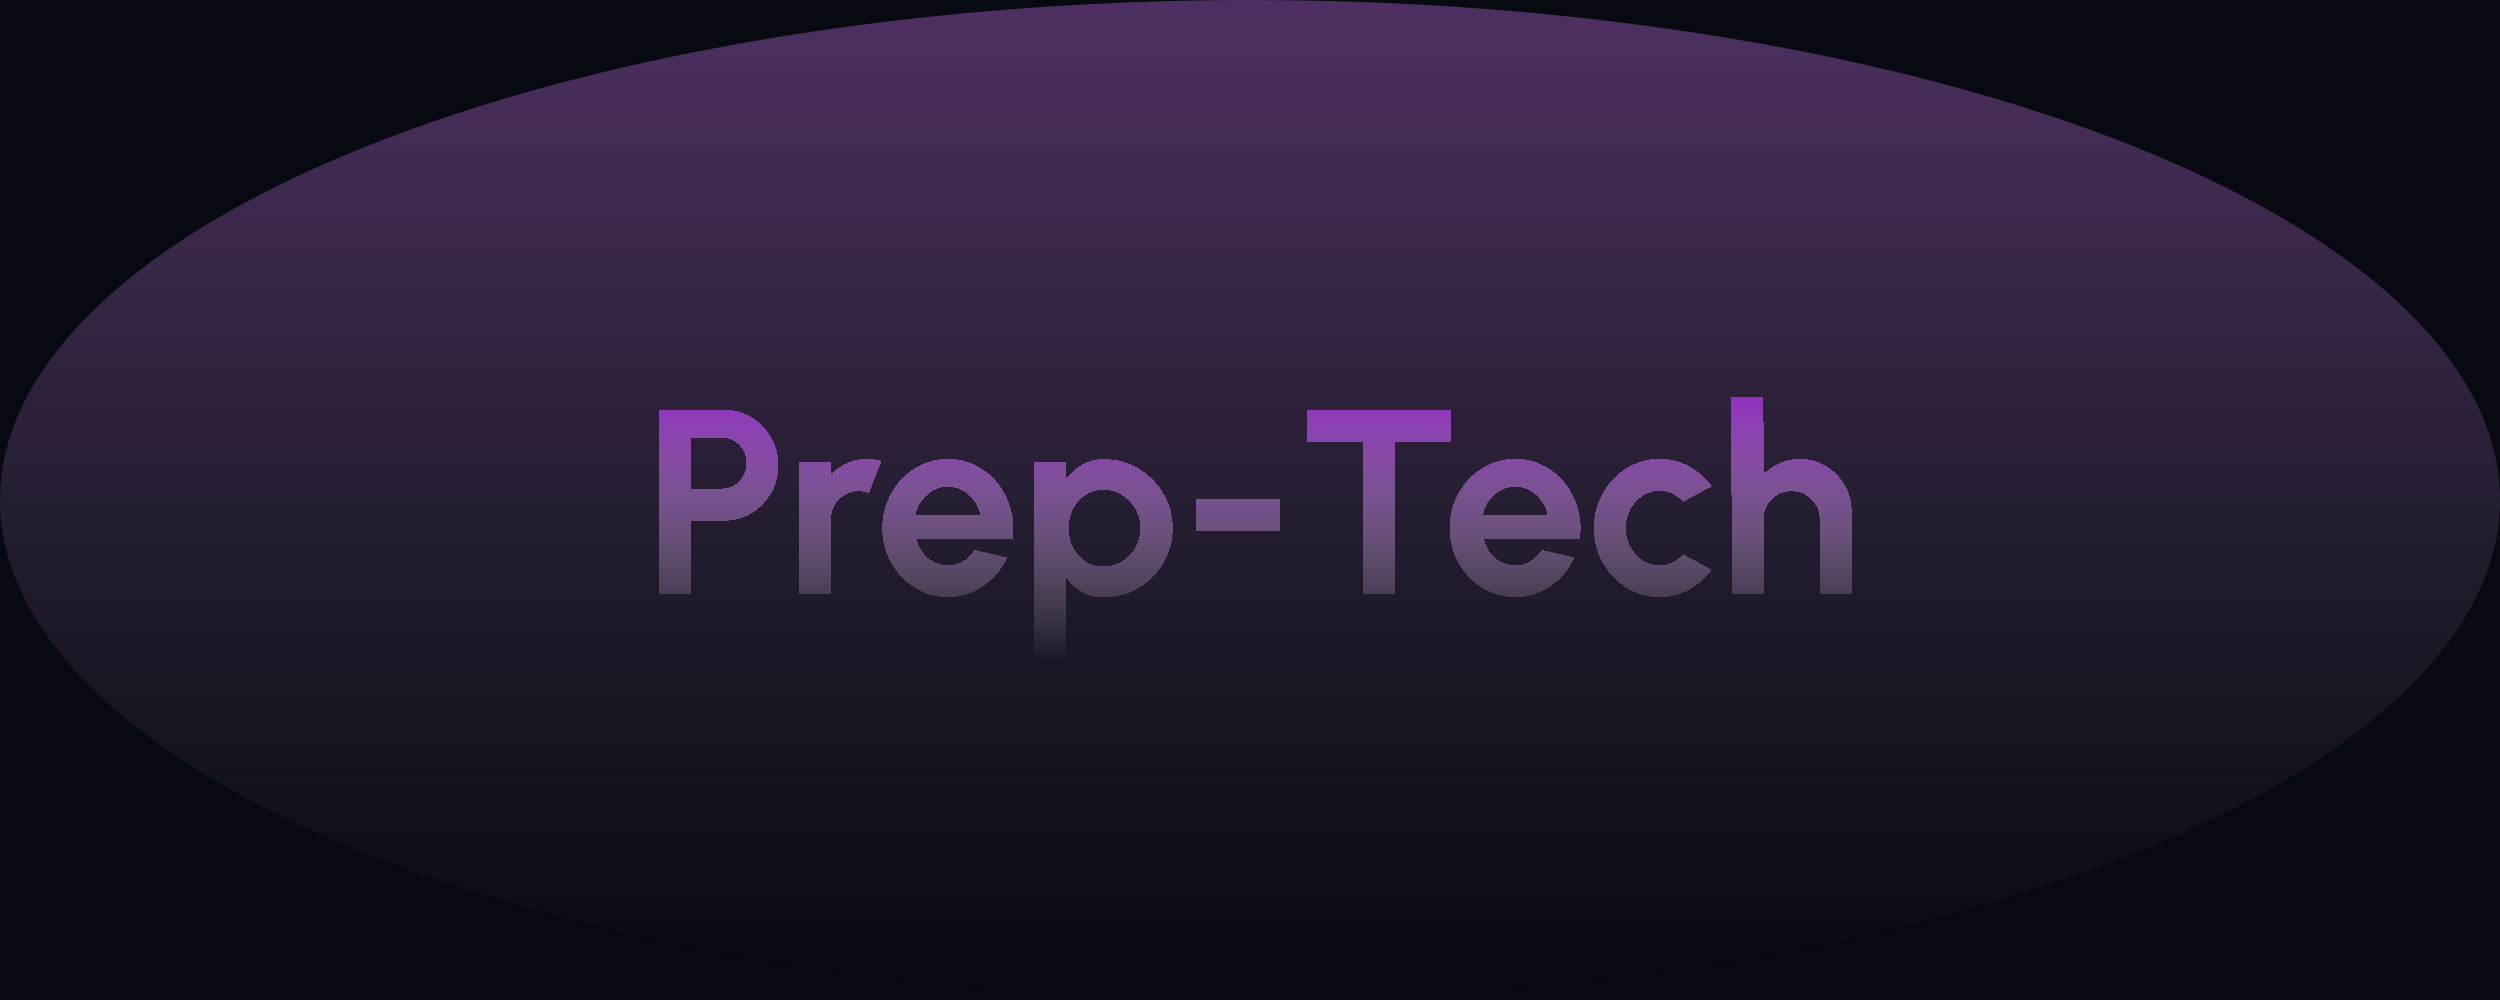 <svg width="400" height="160" viewBox="0 0 400 160" fill="none" xmlns="http://www.w3.org/2000/svg">
<rect width="400" height="160" fill="#070A10"/>
<ellipse cx="200" cy="80" rx="200" ry="80" fill="url(#paint0_linear_1_7)" fill-opacity="0.46"/>
<g filter="url(#filter0_d_1_7)">
<path d="M105.503 91V61.6H116.003C117.599 61.6 119.041 61.999 120.329 62.797C121.631 63.595 122.66 64.666 123.416 66.01C124.172 67.354 124.55 68.831 124.55 70.441C124.55 72.093 124.158 73.591 123.374 74.935C122.604 76.265 121.568 77.329 120.266 78.127C118.964 78.911 117.543 79.303 116.003 79.303H110.627V91H105.503ZM110.627 74.179H115.457C116.185 74.179 116.85 73.997 117.452 73.633C118.054 73.269 118.53 72.779 118.88 72.163C119.244 71.547 119.426 70.861 119.426 70.105C119.426 69.335 119.244 68.642 118.88 68.026C118.53 67.41 118.054 66.92 117.452 66.556C116.85 66.192 116.185 66.01 115.457 66.01H110.627V74.179ZM127.836 91L127.815 70H132.939L132.96 71.869C133.674 71.113 134.528 70.518 135.522 70.084C136.516 69.636 137.587 69.412 138.735 69.412C139.505 69.412 140.275 69.524 141.045 69.748L139.029 74.914C138.497 74.704 137.965 74.599 137.433 74.599C136.607 74.599 135.851 74.802 135.165 75.208C134.493 75.6 133.954 76.139 133.548 76.825C133.156 77.497 132.96 78.246 132.96 79.072V91H127.836ZM151.657 91.546C149.725 91.546 147.961 91.049 146.365 90.055C144.783 89.061 143.516 87.724 142.564 86.044C141.626 84.364 141.157 82.509 141.157 80.479C141.157 78.953 141.43 77.525 141.976 76.195C142.522 74.851 143.271 73.675 144.223 72.667C145.189 71.645 146.309 70.847 147.583 70.273C148.857 69.699 150.215 69.412 151.657 69.412C153.295 69.412 154.793 69.762 156.151 70.462C157.523 71.148 158.685 72.093 159.637 73.297C160.589 74.501 161.282 75.873 161.716 77.413C162.15 78.953 162.248 80.563 162.01 82.243H146.659C146.855 83.027 147.177 83.734 147.625 84.364C148.073 84.98 148.64 85.477 149.326 85.855C150.012 86.219 150.789 86.408 151.657 86.422C152.553 86.436 153.365 86.226 154.093 85.792C154.835 85.344 155.451 84.742 155.941 83.986L161.17 85.204C160.316 87.066 159.042 88.592 157.348 89.782C155.654 90.958 153.757 91.546 151.657 91.546ZM146.491 78.4H156.823C156.669 77.56 156.34 76.804 155.836 76.132C155.346 75.446 154.737 74.9 154.009 74.494C153.281 74.088 152.497 73.885 151.657 73.885C150.817 73.885 150.04 74.088 149.326 74.494C148.612 74.886 148.003 75.425 147.499 76.111C147.009 76.783 146.673 77.546 146.491 78.4ZM170.551 101.5H165.427V70H170.551V72.667C171.237 71.715 172.077 70.945 173.071 70.357C174.079 69.755 175.255 69.454 176.599 69.454C178.139 69.454 179.574 69.741 180.904 70.315C182.234 70.889 183.403 71.687 184.411 72.709C185.433 73.717 186.224 74.886 186.784 76.216C187.358 77.546 187.645 78.974 187.645 80.5C187.645 82.026 187.358 83.461 186.784 84.805C186.224 86.149 185.433 87.332 184.411 88.354C183.403 89.362 182.234 90.153 180.904 90.727C179.574 91.301 178.139 91.588 176.599 91.588C175.255 91.588 174.079 91.294 173.071 90.706C172.077 90.104 171.237 89.327 170.551 88.375V101.5ZM176.536 74.389C175.472 74.389 174.52 74.669 173.68 75.229C172.84 75.775 172.182 76.51 171.706 77.434C171.23 78.358 170.992 79.38 170.992 80.5C170.992 81.62 171.23 82.649 171.706 83.587C172.182 84.511 172.84 85.253 173.68 85.813C174.52 86.359 175.472 86.632 176.536 86.632C177.614 86.632 178.601 86.359 179.497 85.813C180.393 85.267 181.107 84.532 181.639 83.608C182.171 82.67 182.437 81.634 182.437 80.5C182.437 79.38 182.171 78.358 181.639 77.434C181.107 76.51 180.393 75.775 179.497 75.229C178.615 74.669 177.628 74.389 176.536 74.389ZM191.431 75.838H204.871V80.962H191.431V75.838ZM232.189 61.6V66.724H223.201V91H218.077V66.724H209.089V61.6H232.189ZM242.424 91.546C240.492 91.546 238.728 91.049 237.132 90.055C235.55 89.061 234.283 87.724 233.331 86.044C232.393 84.364 231.924 82.509 231.924 80.479C231.924 78.953 232.197 77.525 232.743 76.195C233.289 74.851 234.038 73.675 234.99 72.667C235.956 71.645 237.076 70.847 238.35 70.273C239.624 69.699 240.982 69.412 242.424 69.412C244.062 69.412 245.56 69.762 246.918 70.462C248.29 71.148 249.452 72.093 250.404 73.297C251.356 74.501 252.049 75.873 252.483 77.413C252.917 78.953 253.015 80.563 252.777 82.243H237.426C237.622 83.027 237.944 83.734 238.392 84.364C238.84 84.98 239.407 85.477 240.093 85.855C240.779 86.219 241.556 86.408 242.424 86.422C243.32 86.436 244.132 86.226 244.86 85.792C245.602 85.344 246.218 84.742 246.708 83.986L251.937 85.204C251.083 87.066 249.809 88.592 248.115 89.782C246.421 90.958 244.524 91.546 242.424 91.546ZM237.258 78.4H247.59C247.436 77.56 247.107 76.804 246.603 76.132C246.113 75.446 245.504 74.9 244.776 74.494C244.048 74.088 243.264 73.885 242.424 73.885C241.584 73.885 240.807 74.088 240.093 74.494C239.379 74.886 238.77 75.425 238.266 76.111C237.776 76.783 237.44 77.546 237.258 78.4ZM269.296 84.679L273.916 87.178C272.95 88.494 271.739 89.551 270.283 90.349C268.827 91.147 267.238 91.546 265.516 91.546C263.584 91.546 261.82 91.049 260.224 90.055C258.642 89.061 257.375 87.731 256.423 86.065C255.485 84.385 255.016 82.53 255.016 80.5C255.016 78.96 255.289 77.525 255.835 76.195C256.381 74.851 257.13 73.675 258.082 72.667C259.048 71.645 260.168 70.847 261.442 70.273C262.716 69.699 264.074 69.412 265.516 69.412C267.238 69.412 268.827 69.811 270.283 70.609C271.739 71.407 272.95 72.478 273.916 73.822L269.296 76.3C268.806 75.74 268.225 75.306 267.553 74.998C266.895 74.69 266.216 74.536 265.516 74.536C264.508 74.536 263.598 74.816 262.786 75.376C261.974 75.922 261.33 76.65 260.854 77.56C260.378 78.456 260.14 79.436 260.14 80.5C260.14 81.55 260.378 82.53 260.854 83.44C261.33 84.336 261.974 85.057 262.786 85.603C263.598 86.149 264.508 86.422 265.516 86.422C266.244 86.422 266.937 86.268 267.595 85.96C268.253 85.638 268.82 85.211 269.296 84.679ZM296.266 77.728V91H291.142V79.072C291.142 78.246 290.939 77.497 290.533 76.825C290.127 76.139 289.581 75.6 288.895 75.208C288.223 74.802 287.474 74.599 286.648 74.599C285.822 74.599 285.066 74.802 284.38 75.208C283.708 75.6 283.169 76.139 282.763 76.825C282.371 77.497 282.175 78.246 282.175 79.072V91H277.051L277.03 59.5H282.154L282.175 71.869C282.889 71.113 283.743 70.518 284.737 70.084C285.731 69.636 286.802 69.412 287.95 69.412C289.476 69.412 290.869 69.79 292.129 70.546C293.389 71.288 294.39 72.289 295.132 73.549C295.888 74.795 296.266 76.188 296.266 77.728Z" fill="url(#paint1_linear_1_7)" shape-rendering="crispEdges"/>
</g>
<defs>
<filter id="filter0_d_1_7" x="101.503" y="59.5" width="198.763" height="50" filterUnits="userSpaceOnUse" color-interpolation-filters="sRGB">
<feFlood flood-opacity="0" result="BackgroundImageFix"/>
<feColorMatrix in="SourceAlpha" type="matrix" values="0 0 0 0 0 0 0 0 0 0 0 0 0 0 0 0 0 0 127 0" result="hardAlpha"/>
<feOffset dy="4"/>
<feGaussianBlur stdDeviation="2"/>
<feComposite in2="hardAlpha" operator="out"/>
<feColorMatrix type="matrix" values="0 0 0 0 0 0 0 0 0 0 0 0 0 0 0 0 0 0 0.25 0"/>
<feBlend mode="normal" in2="BackgroundImageFix" result="effect1_dropShadow_1_7"/>
<feBlend mode="normal" in="SourceGraphic" in2="effect1_dropShadow_1_7" result="shape"/>
</filter>
<linearGradient id="paint0_linear_1_7" x1="200" y1="0" x2="200" y2="160" gradientUnits="userSpaceOnUse">
<stop stop-color="#A35CC5"/>
<stop offset="1" stop-color="#7A6385" stop-opacity="0"/>
</linearGradient>
<linearGradient id="paint1_linear_1_7" x1="200.456" y1="50" x2="200.456" y2="101.802" gradientUnits="userSpaceOnUse">
<stop stop-color="#9408D6"/>
<stop offset="1" stop-color="white" stop-opacity="0"/>
</linearGradient>
</defs>
</svg>
